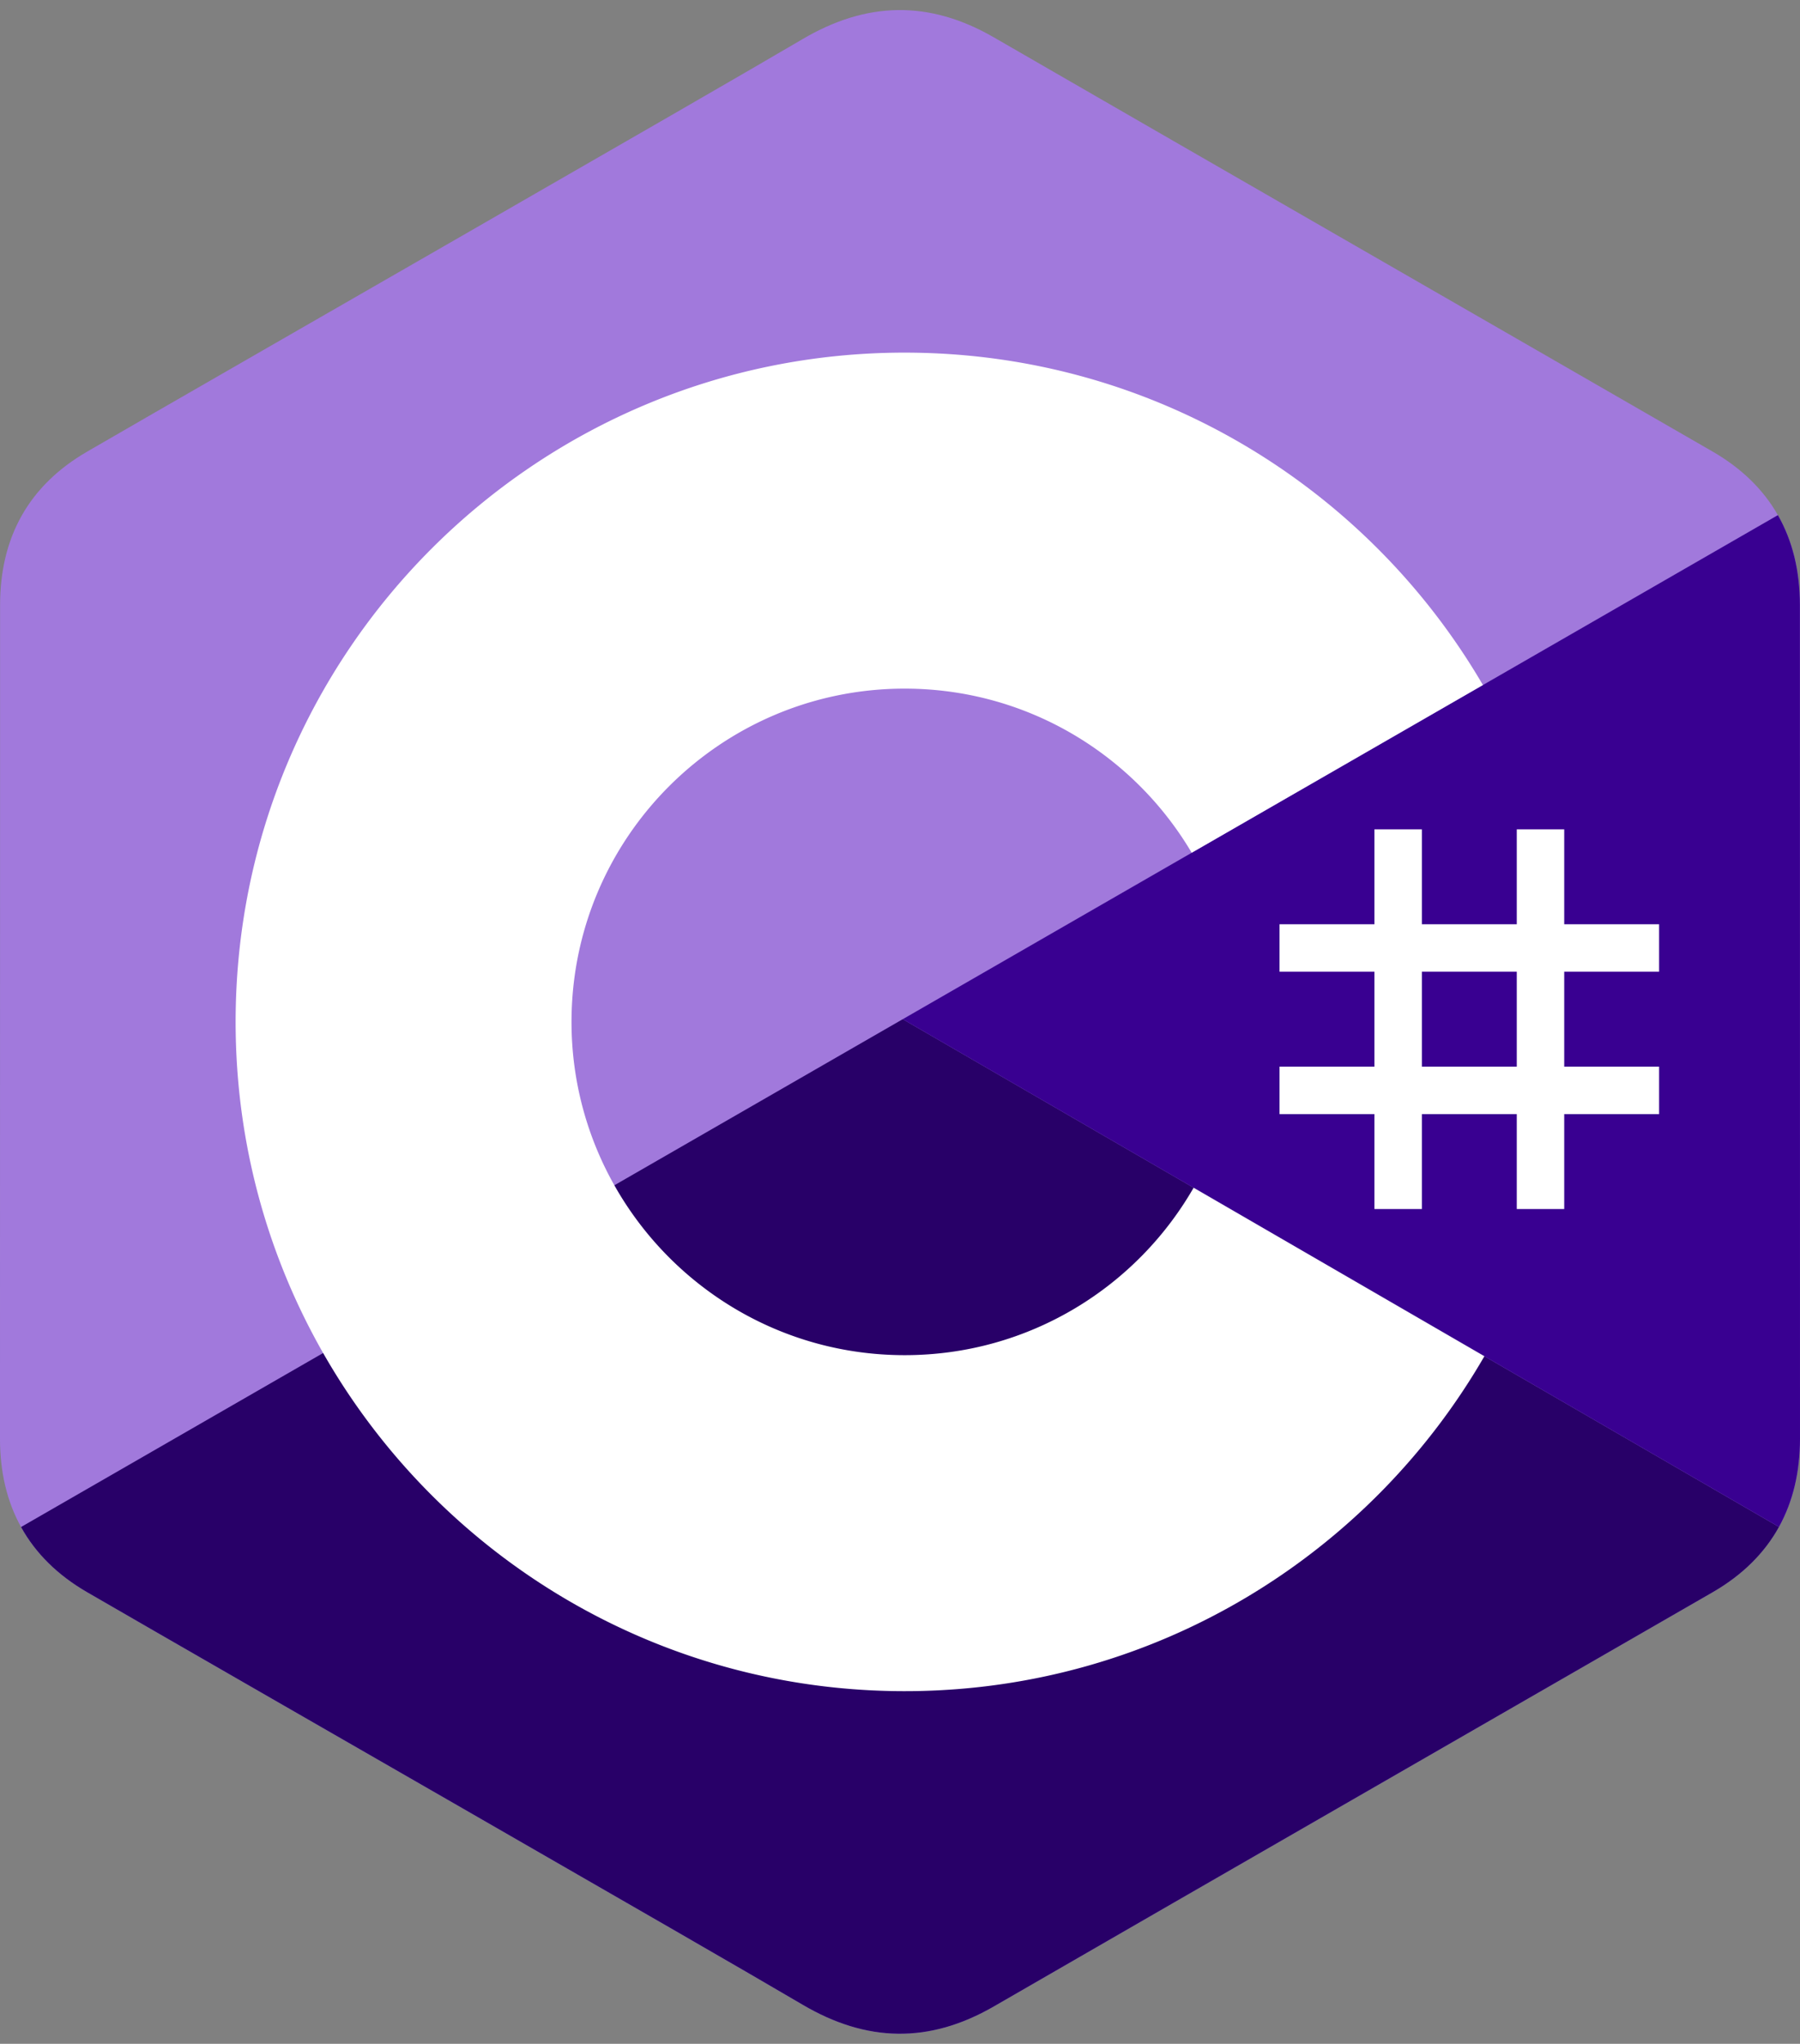 <svg  preserveAspectRatio="xMidYMid" viewBox="0 -1.428 255.582 290.108" xmlns="http://www.w3.org/2000/svg"><rect x="0" y="-1.428" width="255.582" height="290.108" fill="#808080" stroke="none"/><path d="m255.569 84.452c-.002-4.83-1.035-9.098-3.124-12.76-2.052-3.603-5.125-6.622-9.247-9.009-34.025-19.619-68.083-39.178-102.097-58.817-9.17-5.294-18.061-5.1-27.163.27-13.543 7.986-81.348 46.833-101.553 58.536-8.321 4.818-12.37 12.19-12.372 21.771-.013 39.455 0 78.91-.013 118.365 0 4.724.991 8.91 2.988 12.517 2.053 3.711 5.169 6.813 9.386 9.254 20.206 11.703 88.02 50.547 101.56 58.536 9.106 5.373 17.997 5.565 27.17.27 34.015-19.64 68.075-39.199 102.105-58.818 4.217-2.44 7.333-5.544 9.386-9.252 1.994-3.608 2.987-7.793 2.987-12.518 0 0 0-78.889-.013-118.345" fill="#a179dc"/><path d="m128.182 143.241-125.194 72.084c2.053 3.711 5.169 6.813 9.386 9.254 20.206 11.703 88.02 50.547 101.56 58.536 9.106 5.373 17.997 5.565 27.17.27 34.015-19.64 68.075-39.199 102.105-58.818 4.217-2.44 7.333-5.544 9.386-9.252z" fill="#280068"/><path d="m255.569 84.452c-.002-4.83-1.035-9.098-3.124-12.76l-124.263 71.55 124.413 72.073c1.994-3.608 2.985-7.793 2.987-12.518 0 0 0-78.889-.013-118.345" fill="#390091"/><g fill="#fff"><path d="m201.892 116.294v13.474h13.474v-13.474h6.737v13.474h13.474v6.737h-13.474v13.473h13.474v6.737h-13.474v13.474h-6.737v-13.474h-13.474v13.474h-6.737v-13.474h-13.473v-6.737h13.473v-13.473h-13.473v-6.737h13.473v-13.474zm13.474 20.21h-13.474v13.474h13.474z"/><path d="m128.457 48.626c35.144 0 65.827 19.086 82.262 47.456l-.16-.273-41.35 23.808c-8.146-13.793-23.08-23.102-40.213-23.294l-.54-.003c-26.125 0-47.305 21.18-47.305 47.305a47.08 47.08 0 0 0 6.239 23.47c8.154 14.235 23.483 23.836 41.067 23.836 17.693 0 33.109-9.723 41.221-24.11l-.197.345 41.287 23.918c-16.255 28.13-46.518 47.157-81.253 47.536l-1.058.006c-35.255 0-66.025-19.204-82.419-47.724-8.003-13.923-12.582-30.064-12.582-47.277 0-52.466 42.532-95 95-95z"/></g></svg>